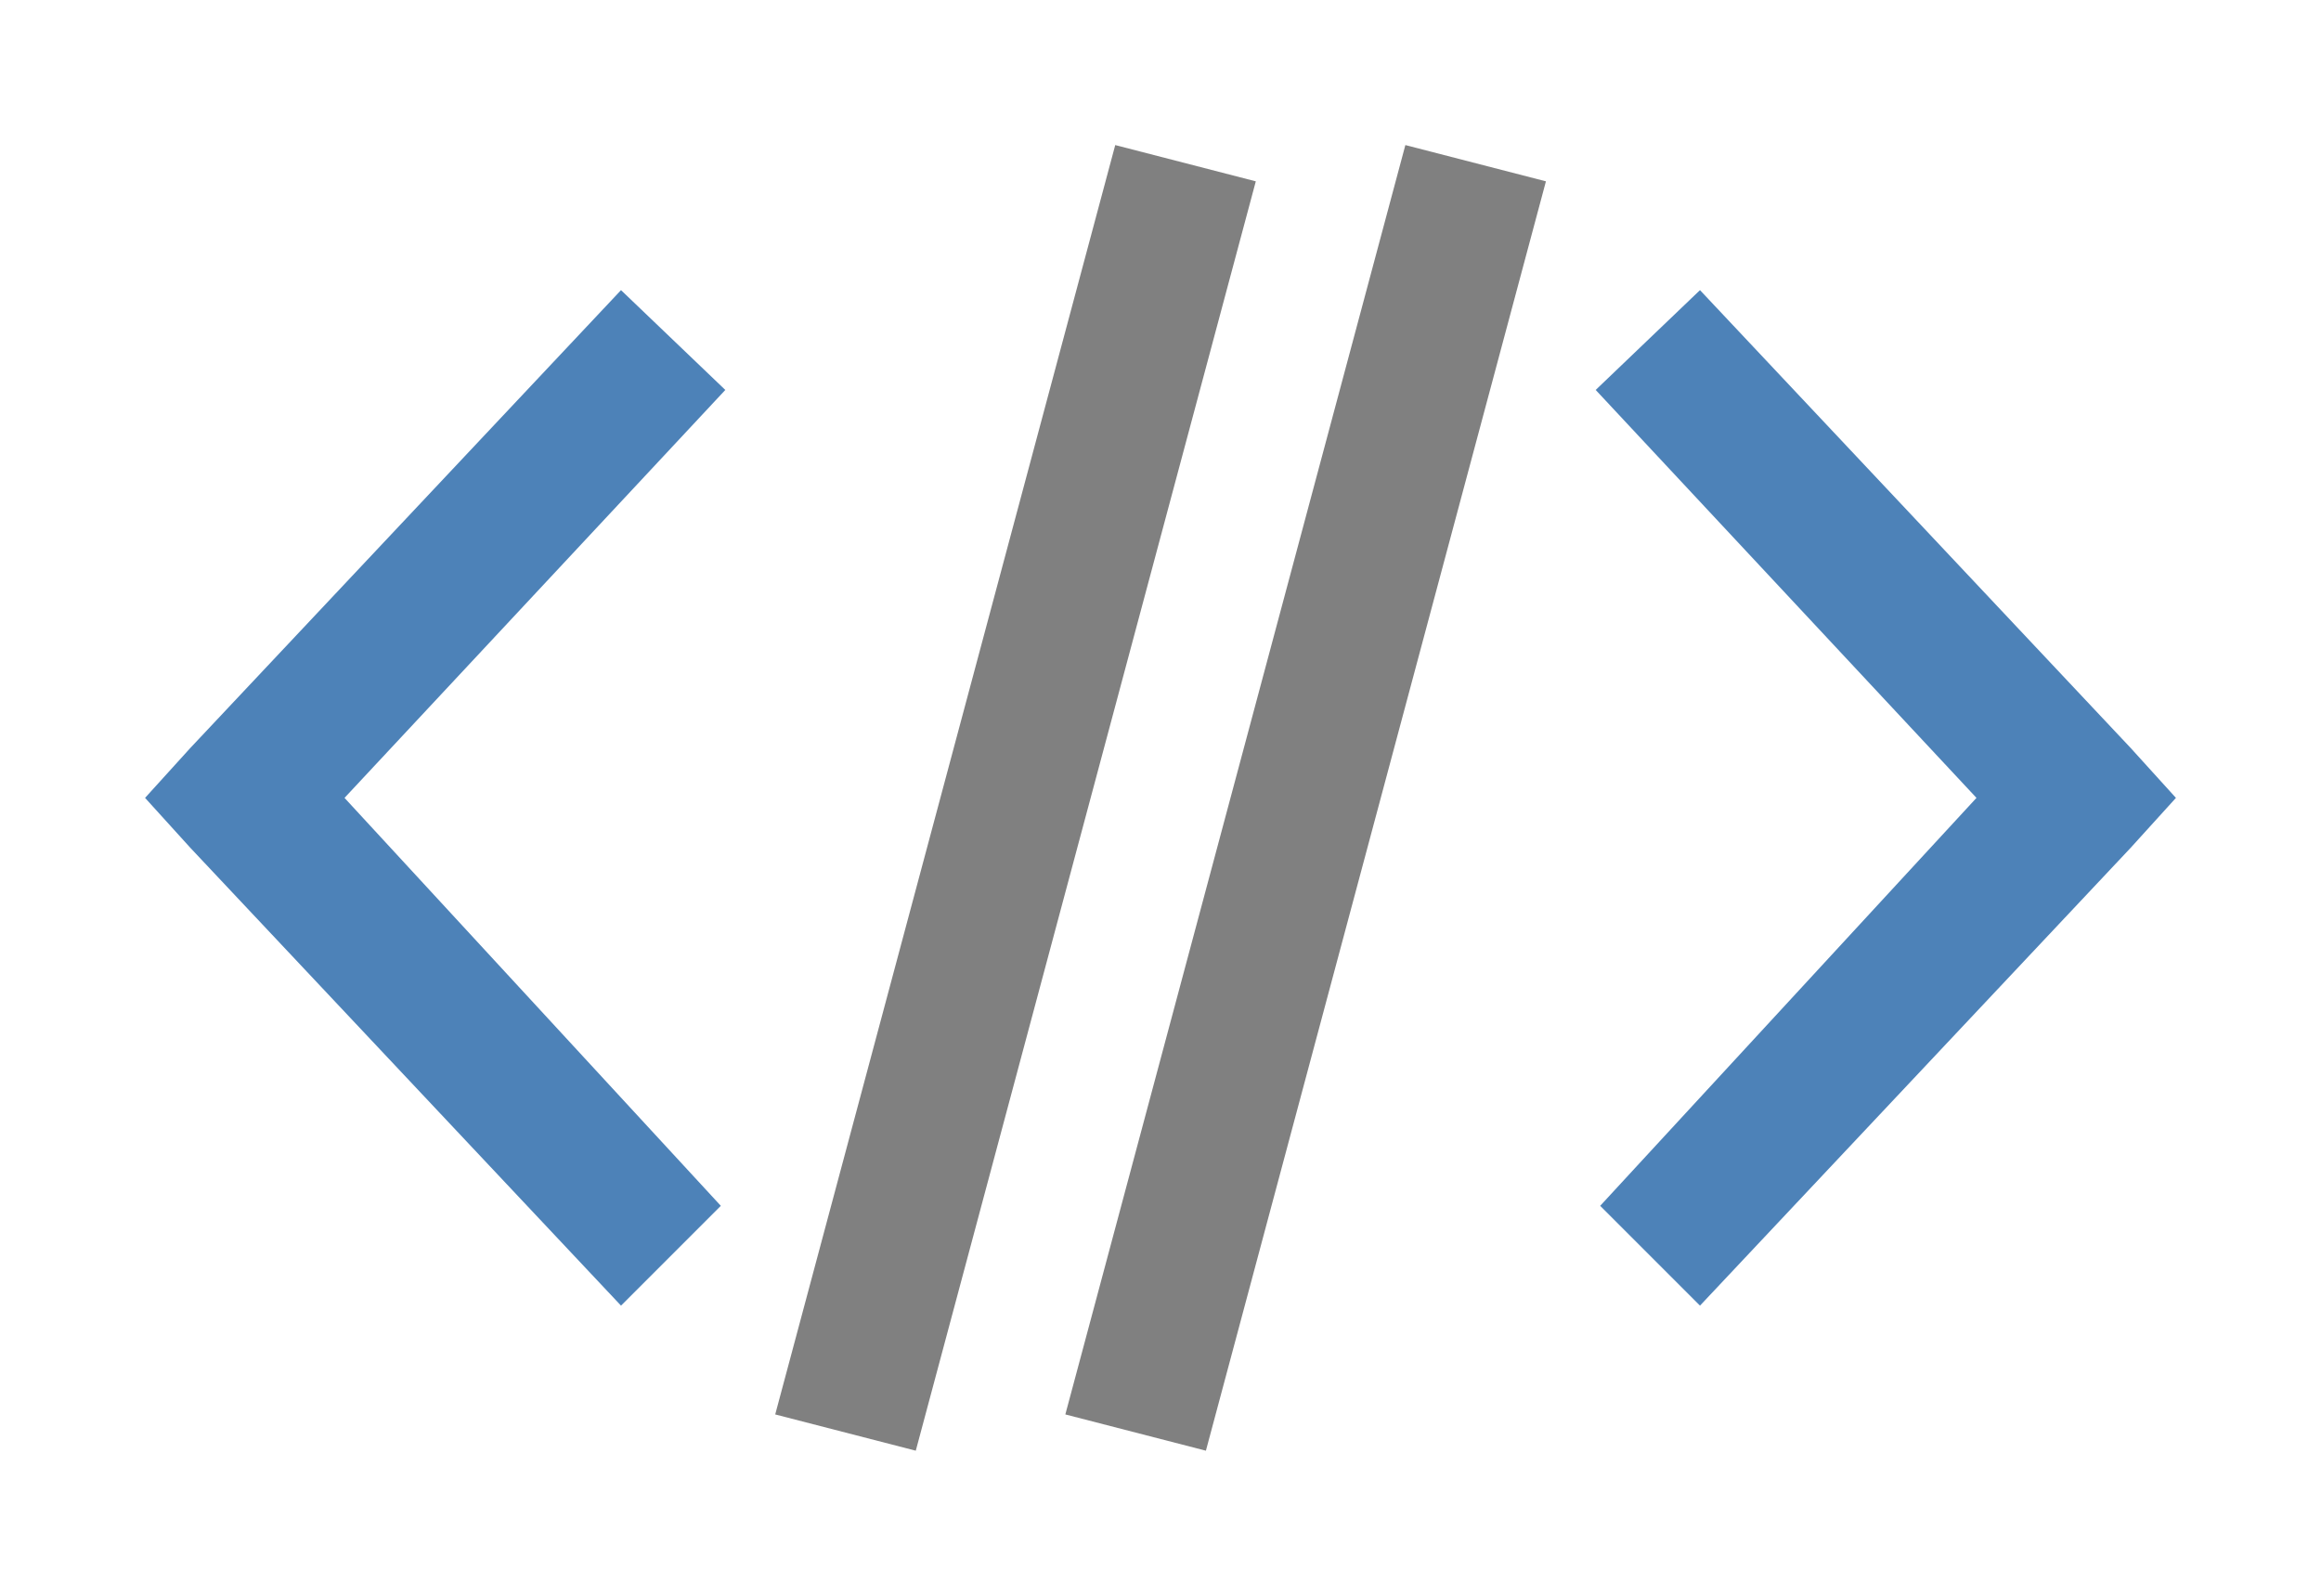<svg viewBox="0 0 16 11" xmlns="http://www.w3.org/2000/svg"><path d="m4.281 2-2.969 3.156-.312.344.312.344 2.969 3.156.688-.688-2.594-2.812 2.625-2.812zm7.438 0-.719.688 2.625 2.812-2.594 2.812.688.688 2.969-3.156.312-.344-.312-.344z" fill="#4d82b8"/><path d="m7.688 1-2.344 8.75.969.25 2.344-8.75zm2 0-2.344 8.75.969.25 2.344-8.75z" fill="#808080"/></svg>